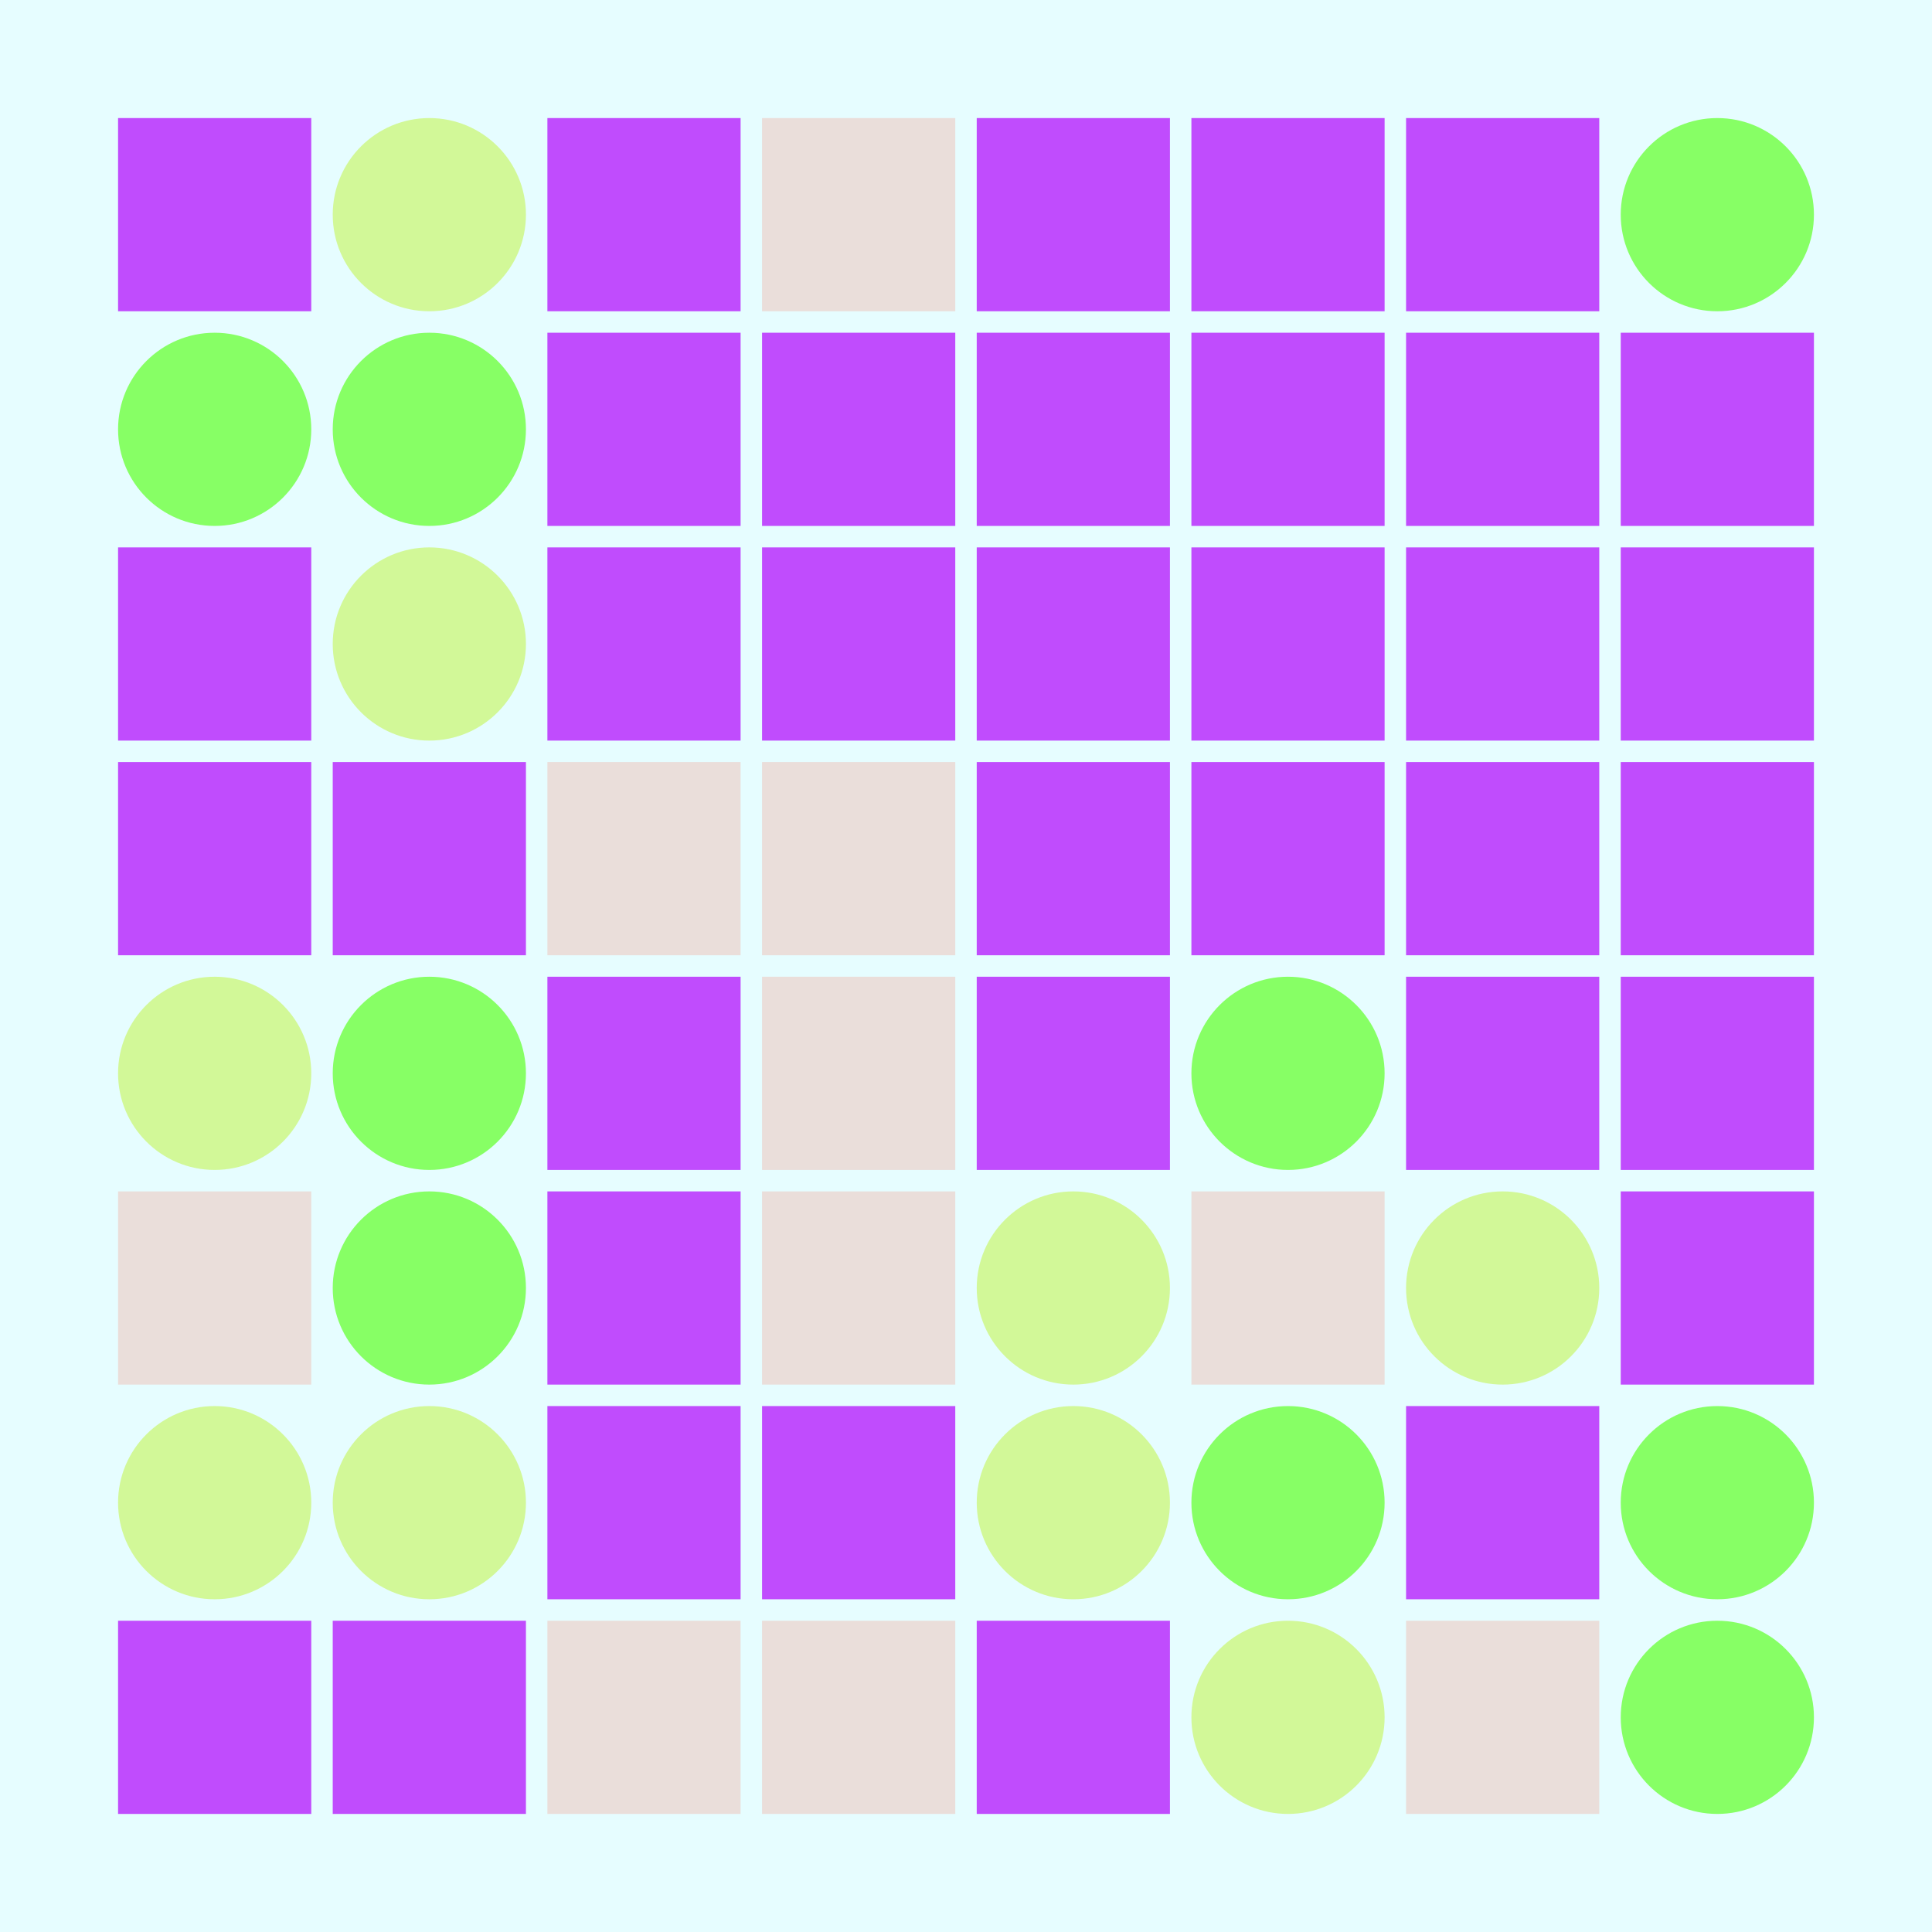 <svg width="360" height="360" xmlns="http://www.w3.org/2000/svg"><defs><animate id="aa" begin="0s"/><rect id="d0" width="36" height="36" fill="#C04CFD"></rect><circle id="l0" r="18" fill="#87FF65"></circle><rect id="p0" width="36" height="36" fill="#EADEDA"></rect><circle id="b0" r="18" fill="#D2F898"></circle></defs><rect width="100%" height="100%" fill="#E6FDFF" /><use href="#d0" x="22" y="22" /><use href="#l0" x="40" y="80" /><use href="#d0" x="22" y="102" /><use href="#d0" x="22" y="142" /><use href="#b0" x="40" y="200" /><use href="#p0" x="22" y="222" /><use href="#b0" x="40" y="280" /><use href="#d0" x="22" y="302" /><use href="#b0" x="80" y="40" /><use href="#l0" x="80" y="80" /><use href="#b0" x="80" y="120" /><use href="#d0" x="62" y="142" /><use href="#l0" x="80" y="200" /><use href="#l0" x="80" y="240" /><use href="#b0" x="80" y="280" /><use href="#d0" x="62" y="302" /><use href="#d0" x="102" y="22" /><use href="#d0" x="102" y="62" /><use href="#d0" x="102" y="102" /><use href="#p0" x="102" y="142" /><use href="#d0" x="102" y="182" /><use href="#d0" x="102" y="222" /><use href="#d0" x="102" y="262" /><use href="#p0" x="102" y="302" /><use href="#p0" x="142" y="22" /><use href="#d0" x="142" y="62" /><use href="#d0" x="142" y="102" /><use href="#p0" x="142" y="142" /><use href="#p0" x="142" y="182" /><use href="#p0" x="142" y="222" /><use href="#d0" x="142" y="262" /><use href="#p0" x="142" y="302" /><use href="#d0" x="182" y="22" /><use href="#d0" x="182" y="62" /><use href="#d0" x="182" y="102" /><use href="#d0" x="182" y="142" /><use href="#d0" x="182" y="182" /><use href="#b0" x="200" y="240" /><use href="#b0" x="200" y="280" /><use href="#d0" x="182" y="302" /><use href="#d0" x="222" y="22" /><use href="#d0" x="222" y="62" /><use href="#d0" x="222" y="102" /><use href="#d0" x="222" y="142" /><use href="#l0" x="240" y="200" /><use href="#p0" x="222" y="222" /><use href="#l0" x="240" y="280" /><use href="#b0" x="240" y="320" /><use href="#d0" x="262" y="22" /><use href="#d0" x="262" y="62" /><use href="#d0" x="262" y="102" /><use href="#d0" x="262" y="142" /><use href="#d0" x="262" y="182" /><use href="#b0" x="280" y="240" /><use href="#d0" x="262" y="262" /><use href="#p0" x="262" y="302" /><use href="#l0" x="320" y="40" /><use href="#d0" x="302" y="62" /><use href="#d0" x="302" y="102" /><use href="#d0" x="302" y="142" /><use href="#d0" x="302" y="182" /><use href="#d0" x="302" y="222" /><use href="#l0" x="320" y="280" /><use href="#l0" x="320" y="320" /></svg>